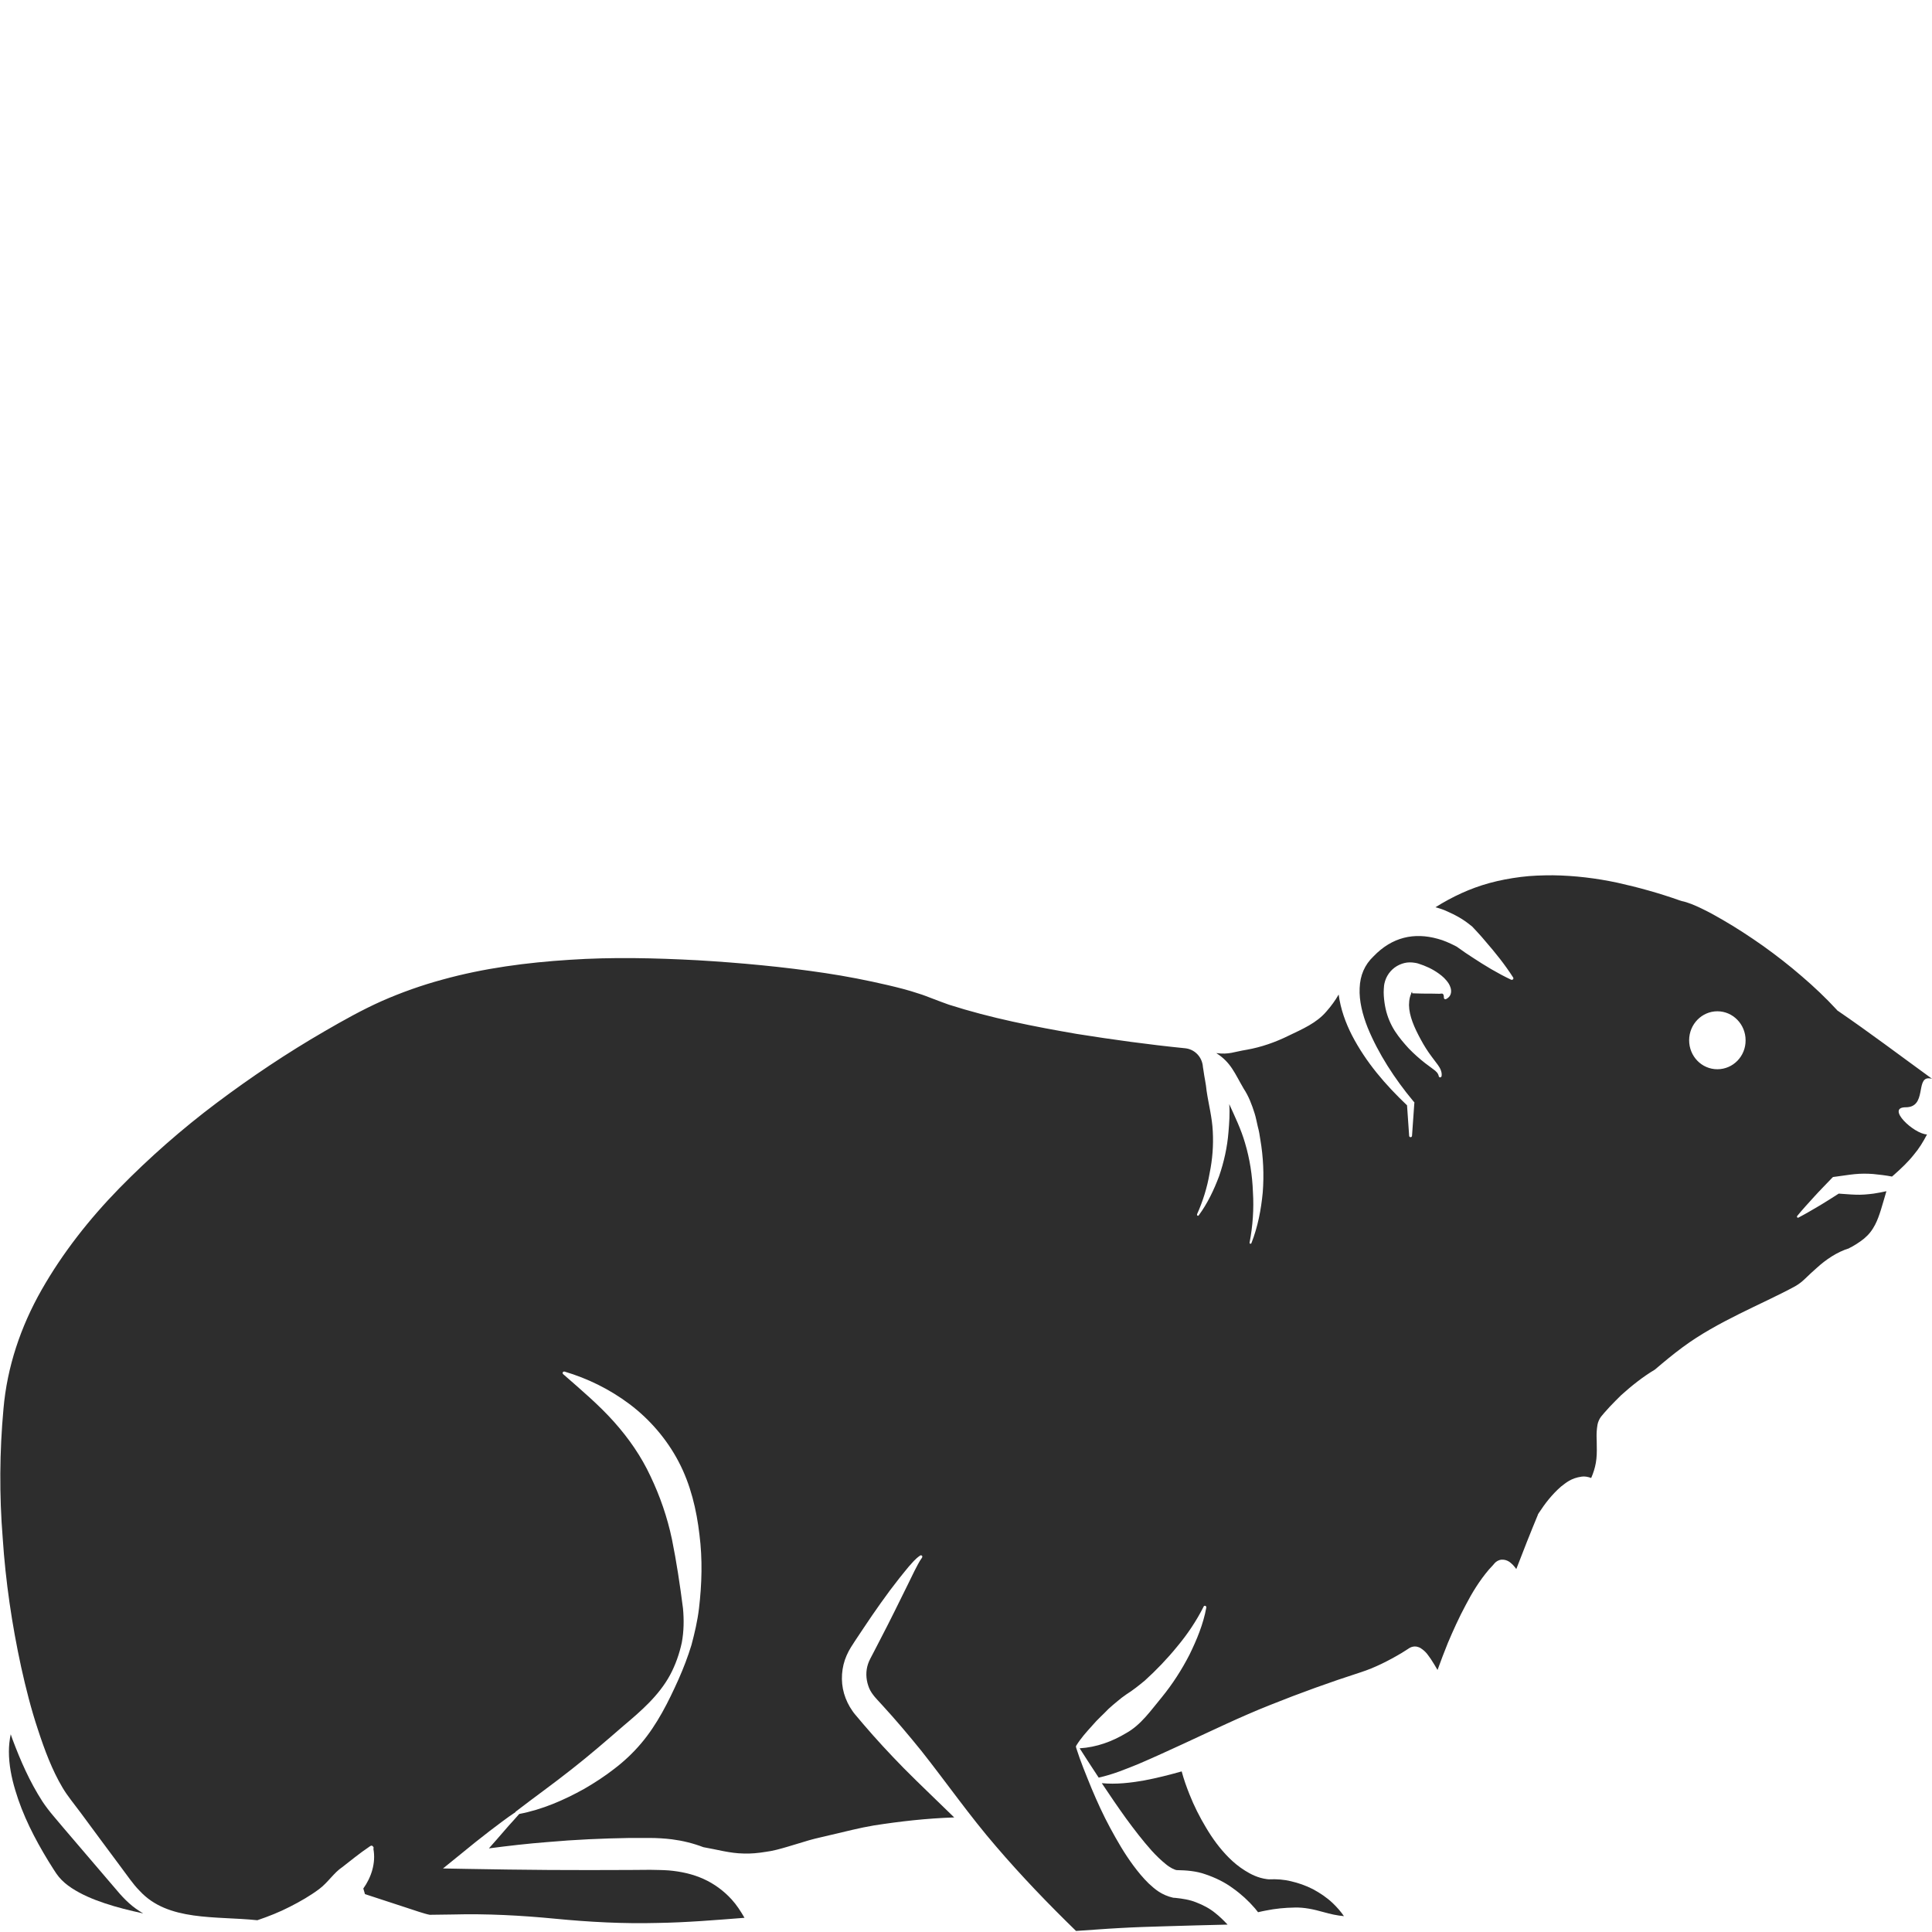 <?xml version="1.0" encoding="utf-8"?>
<!-- Generator: Adobe Illustrator 24.1.2, SVG Export Plug-In . SVG Version: 6.00 Build 0)  -->
<svg version="1.1" id="Layer_1" xmlns="http://www.w3.org/2000/svg" xmlns:xlink="http://www.w3.org/1999/xlink" x="0px" y="0px"
	 viewBox="0 0 128 128" style="enable-background:new 0 0 128 128;" xml:space="preserve">
<style type="text/css">
	.st0{fill:#2D2D2D;}
</style>
<g>
	<path class="st0" d="M86.98,125.16c-0.47-0.24-0.96-0.41-1.44-0.52c-0.48-0.12-0.96-0.15-1.44-0.13l-0.04,0l-0.11-0.01
		c-0.61-0.08-1.07-0.32-1.47-0.57c-0.4-0.25-0.75-0.54-1.06-0.85c-0.61-0.61-1.1-1.29-1.52-2c-0.42-0.7-0.79-1.43-1.09-2.19
		c-0.2-0.5-0.38-1-0.52-1.53c-0.82,0.23-1.64,0.44-2.49,0.6c-0.91,0.16-1.86,0.27-2.8,0.18c0,0.01,0.01,0.01,0.01,0.02
		c0.52,0.78,1.05,1.56,1.59,2.31c0.55,0.75,1.11,1.48,1.7,2.14c0.3,0.33,0.61,0.63,0.92,0.88c0.28,0.24,0.59,0.39,0.74,0.41
		c0.64,0.01,1.3,0.06,1.91,0.28c0.65,0.22,1.27,0.52,1.81,0.92c0.55,0.39,1.04,0.84,1.47,1.34c0.07,0.08,0.14,0.17,0.2,0.25
		c0.17-0.04,0.34-0.08,0.51-0.11c0.64-0.13,1.27-0.19,1.91-0.2c0.64-0.02,1.27,0.12,1.91,0.3c0.45,0.13,0.91,0.23,1.36,0.27
		c-0.21-0.31-0.47-0.6-0.74-0.86C87.91,125.72,87.45,125.41,86.98,125.16z"/>
	<path class="st0" d="M7.75,125.25l-0.71-0.83l-1.41-1.65l-1.41-1.65l-0.7-0.83c-0.23-0.27-0.5-0.62-0.71-0.94
		c-0.85-1.32-1.45-2.7-1.98-4.11c-0.04-0.11-0.08-0.23-0.12-0.34c-0.08,0.38-0.12,0.77-0.12,1.15c0,0.86,0.17,1.72,0.42,2.55
		c0.49,1.66,1.29,3.22,2.2,4.71c0.23,0.35,0.47,0.78,0.69,1.04c0.24,0.29,0.53,0.53,0.85,0.74c0.64,0.42,1.39,0.74,2.17,1
		c0.83,0.28,1.69,0.49,2.57,0.68c-0.33-0.19-0.64-0.41-0.93-0.67C8.27,125.84,7.99,125.54,7.75,125.25z"/>
	<path class="st0" d="M126.26,73.36c1.39,0,0.67-1.92,1.51-1.92c0.08,0,0.15,0.01,0.23,0.03c-2.08-1.51-4.13-3.06-6.25-4.51
		l-0.04-0.03l-0.02-0.03c-0.72-0.78-1.51-1.53-2.33-2.23c-0.82-0.71-1.67-1.37-2.55-2c-0.88-0.62-1.78-1.21-2.7-1.74
		c-0.46-0.27-0.92-0.52-1.38-0.74c-0.45-0.22-0.94-0.42-1.3-0.49l-0.03-0.01l-0.1-0.03c-1.35-0.48-2.75-0.87-4.15-1.18
		c-1.41-0.3-2.83-0.47-4.26-0.49c-0.71,0-1.43,0.02-2.13,0.11c-0.71,0.09-1.41,0.22-2.1,0.41c-1.24,0.34-2.43,0.89-3.56,1.6
		c0.28,0.07,0.55,0.16,0.8,0.28c0.52,0.23,1,0.49,1.45,0.85l0.2,0.16l0.13,0.14l0.25,0.27c0.17,0.18,0.33,0.37,0.49,0.56
		c0.65,0.75,1.28,1.53,1.83,2.39c0.03,0.05,0.02,0.11-0.03,0.14c-0.03,0.02-0.07,0.02-0.1,0.01c-0.91-0.43-1.75-0.94-2.57-1.48
		c-0.2-0.14-0.41-0.26-0.61-0.41l-0.3-0.21l-0.14-0.1c0.01,0.01-0.07-0.03-0.1-0.05c-0.36-0.18-0.75-0.36-1.14-0.46
		c-1.57-0.44-3.03-0.12-4.26,1.16c-0.59,0.56-0.89,1.26-0.92,2.11c-0.04,0.84,0.19,1.75,0.53,2.61c0.71,1.73,1.79,3.39,3.02,4.87
		l0.08,0.09l-0.01,0.08l-0.15,2.13c0,0.05-0.05,0.1-0.1,0.09c-0.05,0-0.09-0.04-0.09-0.09l-0.14-2.02
		c-1.42-1.35-2.72-2.84-3.66-4.66c-0.41-0.81-0.74-1.7-0.87-2.68c-0.23,0.4-0.5,0.77-0.81,1.12c-0.65,0.77-1.6,1.17-2.49,1.6
		c-0.89,0.44-1.83,0.77-2.8,0.94c-0.87,0.14-1.15,0.33-2.01,0.22c0.98,0.62,1.22,1.34,1.82,2.36c0.33,0.5,0.54,1.06,0.72,1.63
		c0.09,0.28,0.14,0.58,0.21,0.87c0.08,0.29,0.13,0.58,0.17,0.87c0.2,1.16,0.25,2.34,0.16,3.5c-0.11,1.16-0.33,2.29-0.75,3.36
		c-0.01,0.03-0.05,0.05-0.08,0.04c-0.03-0.01-0.05-0.04-0.04-0.07l0-0.01c0.21-1.1,0.29-2.23,0.22-3.34
		c-0.04-1.11-0.21-2.2-0.52-3.24c-0.26-0.91-0.67-1.75-1.05-2.59c0.05,0.62,0,1.24-0.05,1.85c-0.08,1.01-0.3,1.99-0.62,2.92
		c-0.35,0.93-0.77,1.81-1.35,2.6c-0.02,0.03-0.06,0.04-0.09,0.01c-0.03-0.02-0.03-0.05-0.02-0.08l0-0.01
		c0.39-0.87,0.67-1.78,0.83-2.71c0.19-0.92,0.26-1.85,0.21-2.77c-0.04-0.92-0.28-1.8-0.41-2.69c-0.04-0.46-0.15-0.9-0.21-1.37
		c-0.02-0.12-0.04-0.23-0.05-0.35c-0.1-0.59-0.57-1.04-1.16-1.1c-2.4-0.24-4.79-0.57-7.18-0.95c-2.84-0.49-5.67-1.04-8.48-1.94
		c-0.35-0.12-0.7-0.26-1.05-0.39c-0.35-0.13-0.63-0.25-0.97-0.35c-0.65-0.22-1.33-0.39-2.01-0.55c-1.37-0.32-2.75-0.59-4.15-0.8
		c-2.8-0.42-5.62-0.68-8.45-0.85c-2.83-0.15-5.67-0.22-8.5-0.03c-2.83,0.18-5.67,0.55-8.41,1.31c-1.37,0.37-2.72,0.85-4.02,1.42
		c-1.3,0.58-2.55,1.28-3.79,2c-2.49,1.44-4.88,3.04-7.17,4.76c-2.29,1.72-4.45,3.62-6.44,5.65c-1.99,2.04-3.75,4.28-5.14,6.72
		c-1.39,2.44-2.29,5.11-2.53,7.89c-0.26,2.83-0.28,5.71-0.05,8.57c0.19,2.87,0.61,5.72,1.22,8.53c0.31,1.4,0.66,2.79,1.11,4.14
		c0.44,1.35,0.94,2.69,1.63,3.85c0.18,0.3,0.34,0.53,0.56,0.82l0.66,0.87l1.3,1.76l1.3,1.75l0.65,0.88
		c0.21,0.28,0.41,0.53,0.65,0.77c1.87,2.03,5.02,1.65,7.79,1.94c0.74-0.25,1.47-0.54,2.15-0.89c0.69-0.35,1.35-0.73,1.94-1.17
		c0.6-0.45,0.97-1.08,1.54-1.46c0.55-0.42,1.06-0.86,1.86-1.4l0.01,0c0.05-0.04,0.12-0.02,0.16,0.03c0,0,0,0.01,0,0.01
		c0.03,0.02,0.05,0.06,0.04,0.1c0,0.02-0.01,0.04-0.01,0.06c0.17,0.93-0.14,1.88-0.67,2.62c0.05,0.18,0.06,0.19,0.11,0.37
		c0.93,0.3,1.86,0.61,2.78,0.91l0.79,0.26c0.25,0.08,0.55,0.17,0.72,0.2l1.52-0.02c2.26-0.06,4.52,0.06,6.79,0.28
		c2.26,0.22,4.53,0.34,6.79,0.28c1.92-0.03,3.83-0.19,5.75-0.34c0,0,0,0,0-0.01c-0.25-0.43-0.52-0.85-0.85-1.21
		c-0.53-0.58-1.16-1.04-1.87-1.36s-1.49-0.49-2.29-0.56c-0.41-0.03-0.8-0.03-1.23-0.04l-1.34,0.01c-1.79,0.01-3.57,0.01-5.37,0
		c-1.79-0.01-3.59-0.04-5.38-0.07l-1.64-0.03l1.21-0.98c0.62-0.51,1.24-1.01,1.88-1.5c0.56-0.42,1.12-0.86,1.71-1.25
		c0.01-0.01,0-0.03,0.01-0.03l0,0c1.26-0.97,2.51-1.86,3.71-2.81c1.2-0.94,2.33-1.92,3.46-2.9c1.14-0.96,2.32-1.98,3.06-3.34
		c0.36-0.67,0.62-1.41,0.78-2.15c0.14-0.75,0.15-1.52,0.08-2.27c-0.2-1.56-0.43-3.09-0.73-4.57c-0.31-1.48-0.8-2.88-1.42-4.18
		c-0.61-1.31-1.43-2.5-2.42-3.61c-0.99-1.11-2.17-2.11-3.37-3.16c-0.04-0.04-0.05-0.1-0.01-0.14c0.03-0.03,0.07-0.04,0.1-0.03
		c1.52,0.45,2.98,1.16,4.3,2.15c1.32,0.99,2.47,2.31,3.26,3.82c0.8,1.52,1.19,3.2,1.38,4.83c0.21,1.64,0.16,3.28-0.03,4.89
		c-0.1,0.84-0.29,1.64-0.5,2.43c-0.24,0.78-0.53,1.54-0.86,2.28c-0.66,1.47-1.41,2.98-2.47,4.23c-0.53,0.63-1.13,1.19-1.77,1.68
		c-0.64,0.5-1.32,0.94-2.01,1.34c-1.35,0.75-2.78,1.37-4.3,1.66c-0.23,0.25-0.45,0.52-0.69,0.77l-0.79,0.91
		c-0.17,0.2-0.35,0.4-0.53,0.6c1.3-0.17,2.6-0.32,3.9-0.42c1.8-0.16,3.6-0.24,5.41-0.27l1.36,0c0.46,0,0.97,0.03,1.46,0.09
		c0.7,0.09,1.4,0.26,2.08,0.52c0.88,0.15,1.77,0.41,2.66,0.42c0.49,0.02,0.98-0.03,1.47-0.11c0.49-0.06,0.97-0.2,1.45-0.34
		l1.43-0.43c0.48-0.14,0.96-0.23,1.43-0.35c0.96-0.22,1.9-0.47,2.86-0.63c1.74-0.27,3.48-0.47,5.32-0.53
		c-1.11-1.09-2.25-2.16-3.35-3.27c-0.93-0.95-1.84-1.93-2.7-2.94l-0.32-0.38l-0.17-0.2c-0.07-0.08-0.14-0.17-0.2-0.26
		c-0.25-0.35-0.44-0.75-0.56-1.16c-0.24-0.83-0.17-1.75,0.17-2.52c0.08-0.19,0.19-0.39,0.29-0.55l0.27-0.42l0.56-0.84
		c0.37-0.56,0.75-1.11,1.14-1.66c0.39-0.55,0.79-1.09,1.21-1.62c0.21-0.27,0.43-0.53,0.64-0.79c0.24-0.26,0.42-0.51,0.76-0.74
		c0.04-0.03,0.1-0.02,0.13,0.02c0.02,0.03,0.02,0.08,0,0.11l-0.03,0.05c-0.16,0.21-0.32,0.55-0.47,0.83l-0.44,0.9l-0.89,1.8
		c-0.3,0.6-0.6,1.2-0.91,1.79l-0.46,0.89l-0.23,0.44c-0.07,0.14-0.11,0.23-0.15,0.35c-0.16,0.47-0.14,0.98,0.01,1.43
		c0.07,0.23,0.19,0.44,0.33,0.62l0.11,0.14l0.16,0.18l0.34,0.37c0.9,0.98,1.76,2,2.6,3.04c1.66,2.1,3.2,4.31,4.94,6.32
		c1.67,1.95,3.45,3.8,5.29,5.59c0.95-0.06,1.91-0.14,2.86-0.19c1.02-0.06,2.05-0.09,3.07-0.12c1.37-0.04,2.74-0.08,4.11-0.11
		c-0.26-0.28-0.53-0.54-0.82-0.77c-0.38-0.31-0.81-0.53-1.25-0.7c-0.44-0.18-0.91-0.25-1.38-0.3l-0.15-0.01
		c-0.79-0.18-1.23-0.58-1.63-0.95c-0.39-0.38-0.71-0.78-1.01-1.18c-0.6-0.81-1.08-1.65-1.54-2.5c-0.46-0.85-0.86-1.73-1.23-2.61
		c-0.36-0.89-0.73-1.77-1.02-2.69c0-0.01,0-0.02,0-0.03c-0.01-0.01-0.02-0.03-0.02-0.04c0-0.02,0.01-0.04,0.02-0.06l0-0.01
		c0.32-0.52,0.69-0.92,1.05-1.32c0.35-0.42,0.74-0.75,1.09-1.12c0.19-0.17,0.38-0.34,0.58-0.5c0.19-0.16,0.39-0.32,0.6-0.46
		c0.43-0.27,0.83-0.59,1.23-0.92c0.76-0.69,1.48-1.44,2.14-2.25c0.67-0.8,1.27-1.69,1.75-2.64l0-0.01c0.03-0.05,0.08-0.07,0.13-0.04
		c0.04,0.02,0.06,0.06,0.05,0.11c-0.2,1.1-0.63,2.13-1.12,3.13c-0.51,0.99-1.12,1.94-1.83,2.81c-0.71,0.85-1.37,1.83-2.37,2.38
		c-0.92,0.55-1.94,0.93-3.07,1c0.42,0.65,0.83,1.3,1.26,1.94c0.93-0.2,1.82-0.57,2.7-0.93c0.96-0.41,1.91-0.85,2.87-1.29
		c1.91-0.88,3.82-1.81,5.79-2.59c1.97-0.79,3.99-1.52,6.01-2.17c0.9-0.29,1.82-0.75,2.71-1.28l0.33-0.21l0.08-0.05l0.06-0.04
		c0.06-0.04,0.12-0.07,0.18-0.09c0.28-0.09,0.48,0.01,0.58,0.06c0.41,0.26,0.52,0.5,0.7,0.74c0.16,0.24,0.3,0.48,0.44,0.72
		c0.22-0.6,0.44-1.19,0.68-1.78c0.36-0.85,0.74-1.69,1.18-2.51c0.43-0.83,0.92-1.63,1.55-2.37l0.25-0.27l0.12-0.14
		c0.02-0.02,0.13-0.15,0.32-0.21c0.19-0.06,0.39-0.02,0.52,0.04c0.13,0.06,0.21,0.12,0.28,0.19c0.14,0.12,0.22,0.24,0.31,0.35
		c0,0,0.01,0.01,0.01,0.01c0.46-1.2,0.93-2.39,1.42-3.57l0.02-0.06l0.05-0.08c0.22-0.33,0.42-0.62,0.66-0.91
		c0.24-0.29,0.5-0.57,0.81-0.84c0.33-0.25,0.66-0.56,1.37-0.66c0.19-0.03,0.42,0.01,0.63,0.09c0.14-0.32,0.25-0.66,0.31-1.01
		c0.06-0.35,0.07-0.71,0.06-1.1c0.01-0.41-0.06-0.79,0.05-1.43c0.03-0.16,0.12-0.38,0.24-0.53l0.21-0.25
		c0.12-0.14,0.24-0.27,0.36-0.4c0.25-0.26,0.5-0.52,0.76-0.77c0.7-0.63,1.43-1.21,2.23-1.69c0.6-0.51,1.21-1.02,1.85-1.49
		c1.16-0.86,2.46-1.56,3.72-2.19c1.26-0.63,2.58-1.22,3.72-1.84c0.26-0.15,0.44-0.29,0.68-0.52c0.23-0.22,0.49-0.47,0.78-0.72
		c0.56-0.51,1.3-1.03,2.15-1.29l-0.12,0.05c0.41-0.2,0.77-0.43,1.08-0.68c0.31-0.26,0.54-0.55,0.73-0.92
		c0.3-0.57,0.49-1.36,0.75-2.22c-0.28,0.06-0.57,0.12-0.85,0.16c-0.4,0.05-0.8,0.09-1.21,0.07c-0.37-0.01-0.73-0.05-1.1-0.07
		c-0.4,0.26-0.8,0.51-1.21,0.76c-0.48,0.28-0.96,0.57-1.46,0.83c-0.03,0.02-0.07,0-0.09-0.03c-0.01-0.03-0.01-0.05,0.01-0.08
		c0.36-0.44,0.74-0.85,1.12-1.27c0.38-0.42,0.77-0.81,1.16-1.22l0.09-0.09l0.23-0.03c0.4-0.05,0.8-0.12,1.21-0.16
		c0.4-0.04,0.81-0.04,1.21-0.01c0.42,0.04,0.84,0.09,1.26,0.17l0.15-0.13c0.46-0.41,0.91-0.83,1.29-1.31
		c0.35-0.41,0.63-0.87,0.88-1.35C126.79,75.13,124.92,73.36,126.26,73.36z M95.81,66.19c-0.05,0.03-0.12,0.01-0.14-0.05
		c-0.01-0.01-0.01-0.03-0.01-0.05l0-0.03c0-0.13-0.04-0.22-0.11-0.23c-0.05-0.01-0.11,0.01-0.18,0.01l-0.53-0.01
		c-0.4,0-0.82,0-1.23-0.02c-0.01,0-0.04,0-0.06-0.01c0.01-0.02,0.02-0.05,0.01-0.08c0-0.04-0.03,0.02-0.06,0.07
		c-0.01,0-0.02,0-0.01,0c0,0,0.01,0.01,0.01,0.01c-0.01,0.01-0.01,0.02-0.01,0.04c-0.03,0.07-0.06,0.15-0.08,0.23
		c-0.04,0.16-0.06,0.34-0.06,0.52c0.01,0.72,0.35,1.49,0.78,2.28c0.21,0.39,0.44,0.76,0.71,1.12l0.42,0.56
		c0.14,0.19,0.29,0.46,0.25,0.74c-0.01,0.06-0.06,0.09-0.11,0.09c-0.04-0.01-0.07-0.04-0.08-0.08l0-0.01
		c-0.04-0.19-0.18-0.32-0.36-0.45l-0.55-0.41c-0.37-0.29-0.73-0.61-1.07-0.96c-0.33-0.36-0.63-0.71-0.92-1.15
		c-0.28-0.44-0.5-0.94-0.62-1.49c-0.06-0.27-0.1-0.56-0.12-0.86c-0.01-0.15-0.01-0.3,0-0.45c0.01-0.16,0.01-0.28,0.09-0.54
		c0.15-0.47,0.5-0.86,0.94-1.06c0.22-0.1,0.45-0.16,0.69-0.16c0.12,0,0.24,0.01,0.35,0.03c0.14,0.02,0.14,0.03,0.22,0.05
		c0.47,0.15,0.93,0.35,1.38,0.68c0.22,0.16,0.45,0.36,0.64,0.66c0.09,0.16,0.18,0.37,0.14,0.6C96.09,66.01,95.93,66.13,95.81,66.19z
		 M113.78,70.84c-1.04,0-1.87-0.86-1.87-1.92c0-1.06,0.84-1.92,1.87-1.92s1.87,0.86,1.87,1.92
		C115.66,69.98,114.82,70.84,113.78,70.84z"/>
</g>
</svg>
